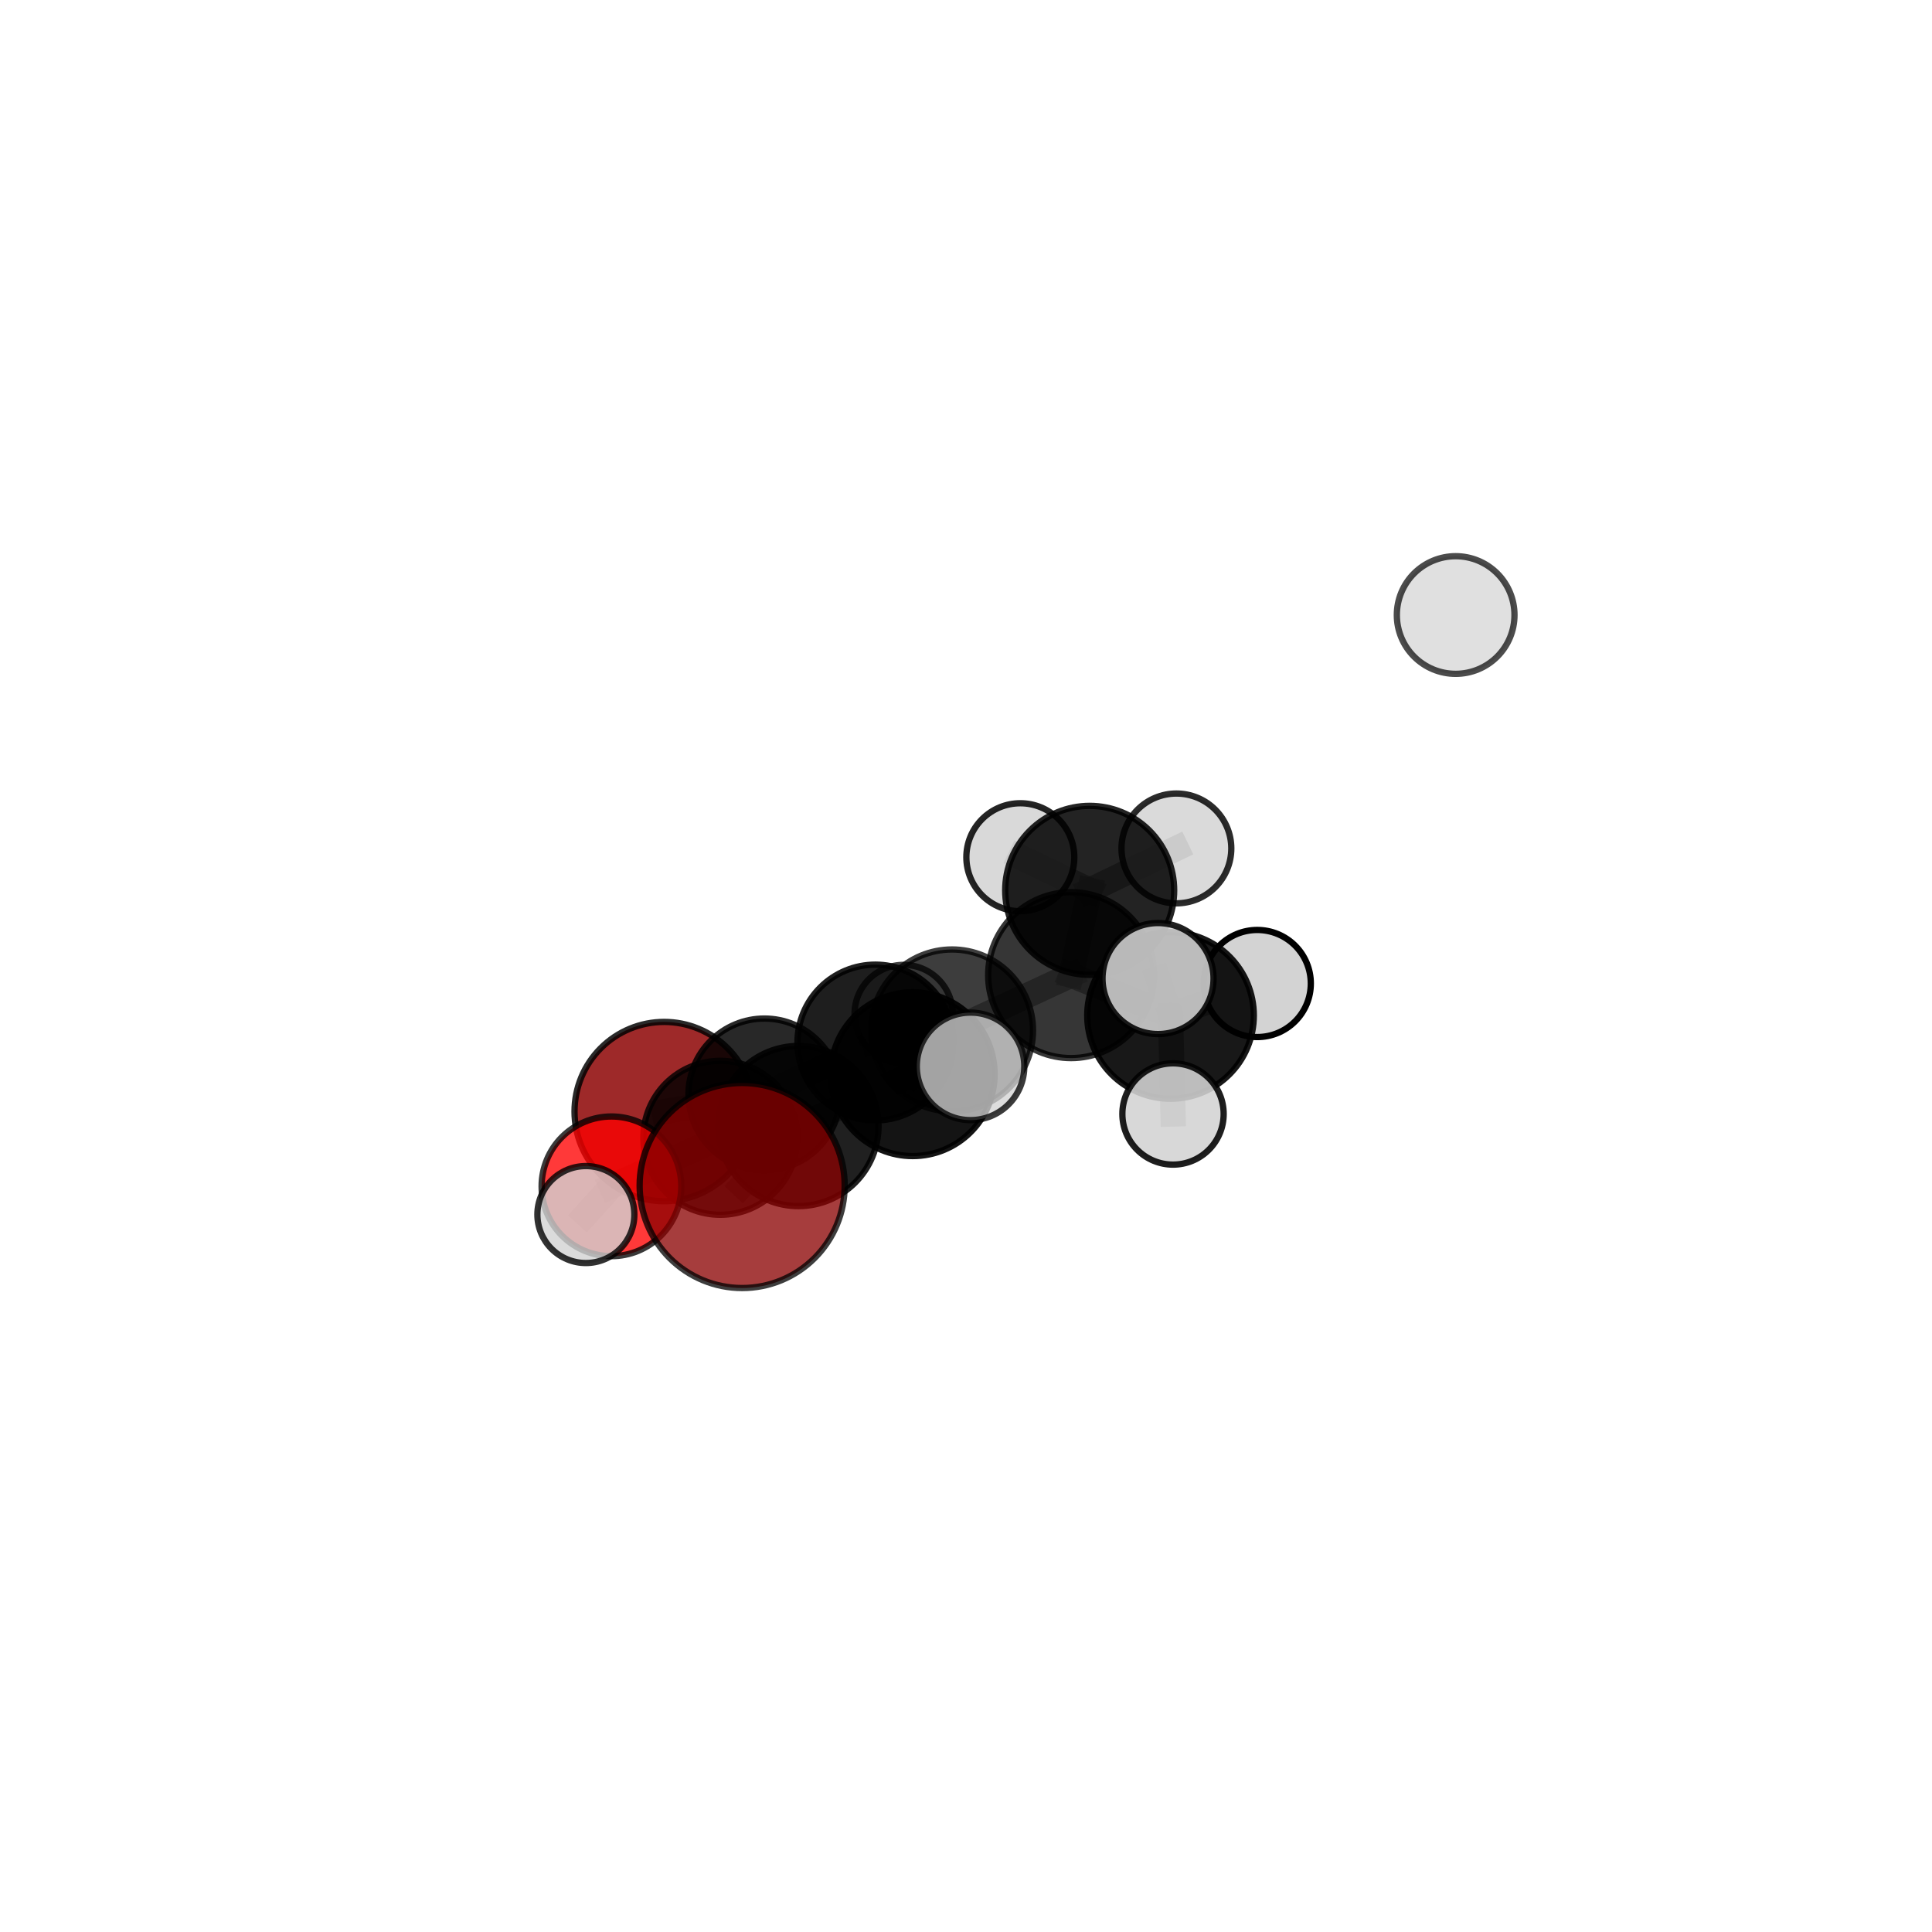<?xml version="1.0" encoding="utf-8" standalone="no"?>
<!DOCTYPE svg PUBLIC "-//W3C//DTD SVG 1.1//EN"
  "http://www.w3.org/Graphics/SVG/1.1/DTD/svg11.dtd">
<svg xmlns:xlink="http://www.w3.org/1999/xlink" width="153pt" height="153pt" viewBox="0 0 153 153" xmlns="http://www.w3.org/2000/svg" version="1.1">
 <defs>
  <style type="text/css">*{stroke-linejoin: round; stroke-linecap: butt}</style>
 </defs>
 <g id="figure_1">
  <g id="patch_1">
   <path d="M 0 153 
L 153 153 
L 153 0 
L 0 0 
L 0 153 
z
" style="fill: none"/>
  </g>
  <g id="patch_2">
   <path d="M 7.2 145.8 
L 145.8 145.8 
L 145.8 7.2 
L 7.2 7.2 
L 7.2 145.8 
z
" style="fill: none"/>
  </g>
  <g id="axes_1">
   <g id="line2d_1">
    <path d="M 52.597 88.026 
L 60.534 86.673 
" clip-path="url(#pbe71fea4cb)" style="fill: none; stroke: #808080; stroke-opacity: 0.584; stroke-width: 2; stroke-linecap: square"/>
   </g>
   <g id="line2d_2">
    <path d="M 60.534 86.673 
L 57.044 90.105 
" clip-path="url(#pbe71fea4cb)" style="fill: none; stroke: #808080; stroke-opacity: 0.613; stroke-width: 2; stroke-linecap: square"/>
   </g>
   <g id="line2d_3">
    <path d="M 58.773 93.883 
L 63.23 89.174 
" clip-path="url(#pbe71fea4cb)" style="fill: none; stroke: #808080; stroke-opacity: 0.662; stroke-width: 2; stroke-linecap: square"/>
   </g>
   <g id="line2d_4">
    <path d="M 63.23 89.174 
L 57.044 90.105 
" clip-path="url(#pbe71fea4cb)" style="fill: none; stroke: #808080; stroke-opacity: 0.636; stroke-width: 2; stroke-linecap: square"/>
   </g>
   <g id="line2d_5">
    <path d="M 48.423 93.948 
L 57.044 90.105 
" clip-path="url(#pbe71fea4cb)" style="fill: none; stroke: #808080; stroke-opacity: 0.608; stroke-width: 2; stroke-linecap: square"/>
   </g>
   <g id="line2d_6">
    <path d="M 48.423 93.948 
L 46.396 96.182 
" clip-path="url(#pbe71fea4cb)" style="fill: none; stroke: #808080; stroke-opacity: 0.602; stroke-width: 2; stroke-linecap: square"/>
   </g>
   <g id="line2d_7">
    <path d="M 84.823 77.223 
L 75.397 81.602 
" clip-path="url(#pbe71fea4cb)" style="fill: none; stroke: #808080; stroke-opacity: 0.675; stroke-width: 2; stroke-linecap: square"/>
   </g>
   <g id="line2d_8">
    <path d="M 84.823 77.223 
L 86.295 70.509 
" clip-path="url(#pbe71fea4cb)" style="fill: none; stroke: #808080; stroke-opacity: 0.696; stroke-width: 2; stroke-linecap: square"/>
   </g>
   <g id="line2d_9">
    <path d="M 84.823 77.223 
L 92.697 80.417 
" clip-path="url(#pbe71fea4cb)" style="fill: none; stroke: #808080; stroke-opacity: 0.689; stroke-width: 2; stroke-linecap: square"/>
   </g>
   <g id="line2d_10">
    <path d="M 75.397 81.602 
L 72.28 85.065 
" clip-path="url(#pbe71fea4cb)" style="fill: none; stroke: #808080; stroke-opacity: 0.669; stroke-width: 2; stroke-linecap: square"/>
   </g>
   <g id="line2d_11">
    <path d="M 75.397 81.602 
L 69.322 82.561 
" clip-path="url(#pbe71fea4cb)" style="fill: none; stroke: #808080; stroke-opacity: 0.646; stroke-width: 2; stroke-linecap: square"/>
   </g>
   <g id="line2d_12">
    <path d="M 86.295 70.509 
L 93.162 67.19 
" clip-path="url(#pbe71fea4cb)" style="fill: none; stroke: #808080; stroke-opacity: 0.714; stroke-width: 2; stroke-linecap: square"/>
   </g>
   <g id="line2d_13">
    <path d="M 86.295 70.509 
L 80.803 67.885 
" clip-path="url(#pbe71fea4cb)" style="fill: none; stroke: #808080; stroke-opacity: 0.705; stroke-width: 2; stroke-linecap: square"/>
   </g>
   <g id="line2d_14">
    <path d="M 92.697 80.417 
L 91.707 77.494 
" clip-path="url(#pbe71fea4cb)" style="fill: none; stroke: #808080; stroke-opacity: 0.713; stroke-width: 2; stroke-linecap: square"/>
   </g>
   <g id="line2d_15">
    <path d="M 92.697 80.417 
L 92.894 88.218 
" clip-path="url(#pbe71fea4cb)" style="fill: none; stroke: #808080; stroke-opacity: 0.668; stroke-width: 2; stroke-linecap: square"/>
   </g>
   <g id="line2d_16">
    <path d="M 92.697 80.417 
L 99.566 77.886 
" clip-path="url(#pbe71fea4cb)" style="fill: none; stroke: #808080; stroke-opacity: 0.694; stroke-width: 2; stroke-linecap: square"/>
   </g>
   <g id="line2d_17">
    <path d="M 72.28 85.065 
L 63.23 89.174 
" clip-path="url(#pbe71fea4cb)" style="fill: none; stroke: #808080; stroke-opacity: 0.664; stroke-width: 2; stroke-linecap: square"/>
   </g>
   <g id="line2d_18">
    <path d="M 72.28 85.065 
L 76.86 84.447 
" clip-path="url(#pbe71fea4cb)" style="fill: none; stroke: #808080; stroke-opacity: 0.688; stroke-width: 2; stroke-linecap: square"/>
   </g>
   <g id="line2d_19">
    <path d="M 69.322 82.561 
L 60.534 86.673 
" clip-path="url(#pbe71fea4cb)" style="fill: none; stroke: #808080; stroke-opacity: 0.618; stroke-width: 2; stroke-linecap: square"/>
   </g>
   <g id="line2d_20">
    <path d="M 69.322 82.561 
L 71.561 80.296 
" clip-path="url(#pbe71fea4cb)" style="fill: none; stroke: #808080; stroke-opacity: 0.624; stroke-width: 2; stroke-linecap: square"/>
   </g>
   <g id="Path3DCollection_1">
    <path d="M 115.277 53.363 
C 116.513 53.363 117.698 52.872 118.571 51.998 
C 119.445 51.125 119.936 49.94 119.936 48.704 
C 119.936 47.469 119.445 46.284 118.571 45.41 
C 117.698 44.537 116.513 44.046 115.277 44.046 
C 114.042 44.046 112.857 44.537 111.983 45.41 
C 111.11 46.284 110.619 47.469 110.619 48.704 
C 110.619 49.94 111.11 51.125 111.983 51.998 
C 112.857 52.872 114.042 53.363 115.277 53.363 
z
" clip-path="url(#pbe71fea4cb)" style="fill: #d3d3d3; fill-opacity: 0.7; stroke: #000000; stroke-opacity: 0.7; stroke-width: 0.5"/>
    <path d="M 52.597 95.125 
C 54.48 95.125 56.285 94.377 57.617 93.046 
C 58.948 91.715 59.696 89.909 59.696 88.026 
C 59.696 86.143 58.948 84.337 57.617 83.006 
C 56.285 81.675 54.48 80.927 52.597 80.927 
C 50.714 80.927 48.908 81.675 47.577 83.006 
C 46.246 84.337 45.498 86.143 45.498 88.026 
C 45.498 89.909 46.246 91.715 47.577 93.046 
C 48.908 94.377 50.714 95.125 52.597 95.125 
z
" clip-path="url(#pbe71fea4cb)" style="fill: #8b0000; fill-opacity: 0.839; stroke: #000000; stroke-opacity: 0.839; stroke-width: 0.5"/>
    <path d="M 71.561 84.184 
C 72.592 84.184 73.581 83.774 74.31 83.045 
C 75.039 82.316 75.449 81.327 75.449 80.296 
C 75.449 79.265 75.039 78.277 74.31 77.548 
C 73.581 76.818 72.592 76.409 71.561 76.409 
C 70.53 76.409 69.541 76.818 68.812 77.548 
C 68.083 78.277 67.674 79.265 67.674 80.296 
C 67.674 81.327 68.083 82.316 68.812 83.045 
C 69.541 83.774 70.53 84.184 71.561 84.184 
z
" clip-path="url(#pbe71fea4cb)" style="fill: #d3d3d3; fill-opacity: 0.747; stroke: #000000; stroke-opacity: 0.747; stroke-width: 0.5"/>
    <path d="M 80.803 72.16 
C 81.936 72.16 83.024 71.709 83.825 70.908 
C 84.627 70.106 85.077 69.019 85.077 67.885 
C 85.077 66.751 84.627 65.664 83.825 64.863 
C 83.024 64.061 81.936 63.611 80.803 63.611 
C 79.669 63.611 78.582 64.061 77.78 64.863 
C 76.979 65.664 76.528 66.751 76.528 67.885 
C 76.528 69.019 76.979 70.106 77.78 70.908 
C 78.582 71.709 79.669 72.16 80.803 72.16 
z
" clip-path="url(#pbe71fea4cb)" style="fill: #d3d3d3; fill-opacity: 0.858; stroke: #000000; stroke-opacity: 0.858; stroke-width: 0.5"/>
    <path d="M 93.162 71.537 
C 94.315 71.537 95.421 71.079 96.236 70.264 
C 97.052 69.449 97.51 68.343 97.51 67.19 
C 97.51 66.036 97.052 64.931 96.236 64.115 
C 95.421 63.3 94.315 62.842 93.162 62.842 
C 92.009 62.842 90.903 63.3 90.088 64.115 
C 89.272 64.931 88.814 66.036 88.814 67.19 
C 88.814 68.343 89.272 69.449 90.088 70.264 
C 90.903 71.079 92.009 71.537 93.162 71.537 
z
" clip-path="url(#pbe71fea4cb)" style="fill: #d3d3d3; fill-opacity: 0.829; stroke: #000000; stroke-opacity: 0.829; stroke-width: 0.5"/>
    <path d="M 69.322 88.73 
C 70.958 88.73 72.527 88.08 73.684 86.923 
C 74.841 85.766 75.491 84.197 75.491 82.561 
C 75.491 80.925 74.841 79.356 73.684 78.199 
C 72.527 77.042 70.958 76.392 69.322 76.392 
C 67.686 76.392 66.117 77.042 64.96 78.199 
C 63.803 79.356 63.153 80.925 63.153 82.561 
C 63.153 84.197 63.803 85.766 64.96 86.923 
C 66.117 88.08 67.686 88.73 69.322 88.73 
z
" clip-path="url(#pbe71fea4cb)" style="fill-opacity: 0.881; stroke: #000000; stroke-opacity: 0.881; stroke-width: 0.5"/>
    <path d="M 86.295 77.2 
C 88.07 77.2 89.772 76.495 91.027 75.24 
C 92.281 73.986 92.986 72.284 92.986 70.509 
C 92.986 68.735 92.281 67.033 91.027 65.778 
C 89.772 64.523 88.07 63.818 86.295 63.818 
C 84.521 63.818 82.819 64.523 81.564 65.778 
C 80.309 67.033 79.604 68.735 79.604 70.509 
C 79.604 72.284 80.309 73.986 81.564 75.24 
C 82.819 76.495 84.521 77.2 86.295 77.2 
z
" clip-path="url(#pbe71fea4cb)" style="fill-opacity: 0.863; stroke: #000000; stroke-opacity: 0.863; stroke-width: 0.5"/>
    <path d="M 60.534 92.684 
C 62.128 92.684 63.657 92.051 64.784 90.924 
C 65.912 89.796 66.545 88.267 66.545 86.673 
C 66.545 85.079 65.912 83.549 64.784 82.422 
C 63.657 81.295 62.128 80.661 60.534 80.661 
C 58.939 80.661 57.41 81.295 56.283 82.422 
C 55.156 83.549 54.522 85.079 54.522 86.673 
C 54.522 88.267 55.156 89.796 56.283 90.924 
C 57.41 92.051 58.939 92.684 60.534 92.684 
z
" clip-path="url(#pbe71fea4cb)" style="fill-opacity: 0.843; stroke: #000000; stroke-opacity: 0.843; stroke-width: 0.5"/>
    <path d="M 84.823 83.793 
C 86.565 83.793 88.237 83.1 89.468 81.868 
C 90.7 80.637 91.392 78.966 91.392 77.223 
C 91.392 75.481 90.7 73.81 89.468 72.578 
C 88.237 71.346 86.565 70.654 84.823 70.654 
C 83.081 70.654 81.41 71.346 80.178 72.578 
C 78.946 73.81 78.254 75.481 78.254 77.223 
C 78.254 78.966 78.946 80.637 80.178 81.868 
C 81.41 83.1 83.081 83.793 84.823 83.793 
z
" clip-path="url(#pbe71fea4cb)" style="fill-opacity: 0.786; stroke: #000000; stroke-opacity: 0.786; stroke-width: 0.5"/>
    <path d="M 75.397 88.014 
C 77.097 88.014 78.728 87.338 79.931 86.136 
C 81.133 84.933 81.808 83.303 81.808 81.602 
C 81.808 79.902 81.133 78.271 79.931 77.069 
C 78.728 75.867 77.097 75.191 75.397 75.191 
C 73.697 75.191 72.066 75.867 70.864 77.069 
C 69.661 78.271 68.986 79.902 68.986 81.602 
C 68.986 83.303 69.661 84.933 70.864 86.136 
C 72.066 87.338 73.697 88.014 75.397 88.014 
z
" clip-path="url(#pbe71fea4cb)" style="fill-opacity: 0.759; stroke: #000000; stroke-opacity: 0.759; stroke-width: 0.5"/>
    <path d="M 57.044 96.202 
C 58.661 96.202 60.212 95.56 61.356 94.416 
C 62.499 93.273 63.141 91.722 63.141 90.105 
C 63.141 88.488 62.499 86.938 61.356 85.794 
C 60.212 84.651 58.661 84.009 57.044 84.009 
C 55.428 84.009 53.877 84.651 52.733 85.794 
C 51.59 86.938 50.948 88.488 50.948 90.105 
C 50.948 91.722 51.59 93.273 52.733 94.416 
C 53.877 95.56 55.428 96.202 57.044 96.202 
z
" clip-path="url(#pbe71fea4cb)" style="fill-opacity: 0.817; stroke: #000000; stroke-opacity: 0.817; stroke-width: 0.5"/>
    <path d="M 48.423 99.479 
C 49.89 99.479 51.297 98.897 52.334 97.859 
C 53.371 96.822 53.954 95.415 53.954 93.948 
C 53.954 92.481 53.371 91.074 52.334 90.037 
C 51.297 89 49.89 88.417 48.423 88.417 
C 46.956 88.417 45.549 89 44.511 90.037 
C 43.474 91.074 42.891 92.481 42.891 93.948 
C 42.891 95.415 43.474 96.822 44.511 97.859 
C 45.549 98.897 46.956 99.479 48.423 99.479 
z
" clip-path="url(#pbe71fea4cb)" style="fill: #ff0000; fill-opacity: 0.774; stroke: #000000; stroke-opacity: 0.774; stroke-width: 0.5"/>
    <path d="M 99.566 82.127 
C 100.691 82.127 101.769 81.68 102.565 80.884 
C 103.36 80.089 103.807 79.01 103.807 77.886 
C 103.807 76.761 103.36 75.682 102.565 74.887 
C 101.769 74.092 100.691 73.645 99.566 73.645 
C 98.441 73.645 97.362 74.092 96.567 74.887 
C 95.772 75.682 95.325 76.761 95.325 77.886 
C 95.325 79.01 95.772 80.089 96.567 80.884 
C 97.362 81.68 98.441 82.127 99.566 82.127 
z
" clip-path="url(#pbe71fea4cb)" style="fill: #d3d3d3; stroke: #000000; stroke-width: 0.5"/>
    <path d="M 92.697 87.013 
C 94.446 87.013 96.124 86.318 97.361 85.081 
C 98.598 83.844 99.293 82.166 99.293 80.417 
C 99.293 78.667 98.598 76.989 97.361 75.752 
C 96.124 74.515 94.446 73.82 92.697 73.82 
C 90.948 73.82 89.27 74.515 88.033 75.752 
C 86.796 76.989 86.101 78.667 86.101 80.417 
C 86.101 82.166 86.796 83.844 88.033 85.081 
C 89.27 86.318 90.948 87.013 92.697 87.013 
z
" clip-path="url(#pbe71fea4cb)" style="fill-opacity: 0.903; stroke: #000000; stroke-opacity: 0.903; stroke-width: 0.5"/>
    <path d="M 92.894 92.229 
C 93.958 92.229 94.978 91.807 95.73 91.054 
C 96.482 90.302 96.905 89.282 96.905 88.218 
C 96.905 87.155 96.482 86.134 95.73 85.382 
C 94.978 84.63 93.958 84.207 92.894 84.207 
C 91.83 84.207 90.81 84.63 90.058 85.382 
C 89.306 86.134 88.883 87.155 88.883 88.218 
C 88.883 89.282 89.306 90.302 90.058 91.054 
C 90.81 91.807 91.83 92.229 92.894 92.229 
z
" clip-path="url(#pbe71fea4cb)" style="fill: #d3d3d3; fill-opacity: 0.882; stroke: #000000; stroke-opacity: 0.882; stroke-width: 0.5"/>
    <path d="M 72.28 91.553 
C 74.001 91.553 75.651 90.87 76.868 89.653 
C 78.085 88.436 78.768 86.786 78.768 85.065 
C 78.768 83.344 78.085 81.694 76.868 80.477 
C 75.651 79.26 74.001 78.577 72.28 78.577 
C 70.559 78.577 68.909 79.26 67.692 80.477 
C 66.475 81.694 65.792 83.344 65.792 85.065 
C 65.792 86.786 66.475 88.436 67.692 89.653 
C 68.909 90.87 70.559 91.553 72.28 91.553 
z
" clip-path="url(#pbe71fea4cb)" style="fill-opacity: 0.918; stroke: #000000; stroke-opacity: 0.918; stroke-width: 0.5"/>
    <path d="M 46.396 100.022 
C 47.414 100.022 48.391 99.617 49.111 98.897 
C 49.831 98.177 50.236 97.201 50.236 96.182 
C 50.236 95.164 49.831 94.187 49.111 93.467 
C 48.391 92.747 47.414 92.343 46.396 92.343 
C 45.378 92.343 44.401 92.747 43.681 93.467 
C 42.961 94.187 42.557 95.164 42.557 96.182 
C 42.557 97.201 42.961 98.177 43.681 98.897 
C 44.401 99.617 45.378 100.022 46.396 100.022 
z
" clip-path="url(#pbe71fea4cb)" style="fill: #d3d3d3; fill-opacity: 0.806; stroke: #000000; stroke-opacity: 0.806; stroke-width: 0.5"/>
    <path d="M 63.23 95.516 
C 64.912 95.516 66.525 94.848 67.715 93.659 
C 68.904 92.469 69.572 90.856 69.572 89.174 
C 69.572 87.492 68.904 85.879 67.715 84.69 
C 66.525 83.5 64.912 82.832 63.23 82.832 
C 61.548 82.832 59.935 83.5 58.746 84.69 
C 57.557 85.879 56.888 87.492 56.888 89.174 
C 56.888 90.856 57.557 92.469 58.746 93.659 
C 59.935 94.848 61.548 95.516 63.23 95.516 
z
" clip-path="url(#pbe71fea4cb)" style="fill-opacity: 0.872; stroke: #000000; stroke-opacity: 0.872; stroke-width: 0.5"/>
    <path d="M 91.707 81.891 
C 92.873 81.891 93.992 81.428 94.816 80.603 
C 95.641 79.779 96.104 78.66 96.104 77.494 
C 96.104 76.328 95.641 75.21 94.816 74.385 
C 93.992 73.561 92.873 73.098 91.707 73.098 
C 90.541 73.098 89.423 73.561 88.599 74.385 
C 87.774 75.21 87.311 76.328 87.311 77.494 
C 87.311 78.66 87.774 79.779 88.599 80.603 
C 89.423 81.428 90.541 81.891 91.707 81.891 
z
" clip-path="url(#pbe71fea4cb)" style="fill: #d3d3d3; fill-opacity: 0.877; stroke: #000000; stroke-opacity: 0.877; stroke-width: 0.5"/>
    <path d="M 76.86 88.705 
C 77.989 88.705 79.072 88.256 79.87 87.458 
C 80.669 86.659 81.117 85.576 81.117 84.447 
C 81.117 83.318 80.669 82.235 79.87 81.437 
C 79.072 80.638 77.989 80.19 76.86 80.19 
C 75.731 80.19 74.648 80.638 73.849 81.437 
C 73.051 82.235 72.602 83.318 72.602 84.447 
C 72.602 85.576 73.051 86.659 73.849 87.458 
C 74.648 88.256 75.731 88.705 76.86 88.705 
z
" clip-path="url(#pbe71fea4cb)" style="fill: #d3d3d3; fill-opacity: 0.772; stroke: #000000; stroke-opacity: 0.772; stroke-width: 0.5"/>
    <path d="M 58.773 102.003 
C 60.926 102.003 62.992 101.147 64.514 99.625 
C 66.037 98.102 66.892 96.037 66.892 93.883 
C 66.892 91.73 66.037 89.665 64.514 88.142 
C 62.992 86.62 60.926 85.764 58.773 85.764 
C 56.62 85.764 54.554 86.62 53.032 88.142 
C 51.509 89.665 50.654 91.73 50.654 93.883 
C 50.654 96.037 51.509 98.102 53.032 99.625 
C 54.554 101.147 56.62 102.003 58.773 102.003 
z
" clip-path="url(#pbe71fea4cb)" style="fill: #8b0000; fill-opacity: 0.759; stroke: #000000; stroke-opacity: 0.759; stroke-width: 0.5"/>
   </g>
  </g>
 </g>
 <defs>
  <clipPath id="pbe71fea4cb">
   <rect x="7.2" y="7.2" width="138.6" height="138.6"/>
  </clipPath>
 </defs>
</svg>
